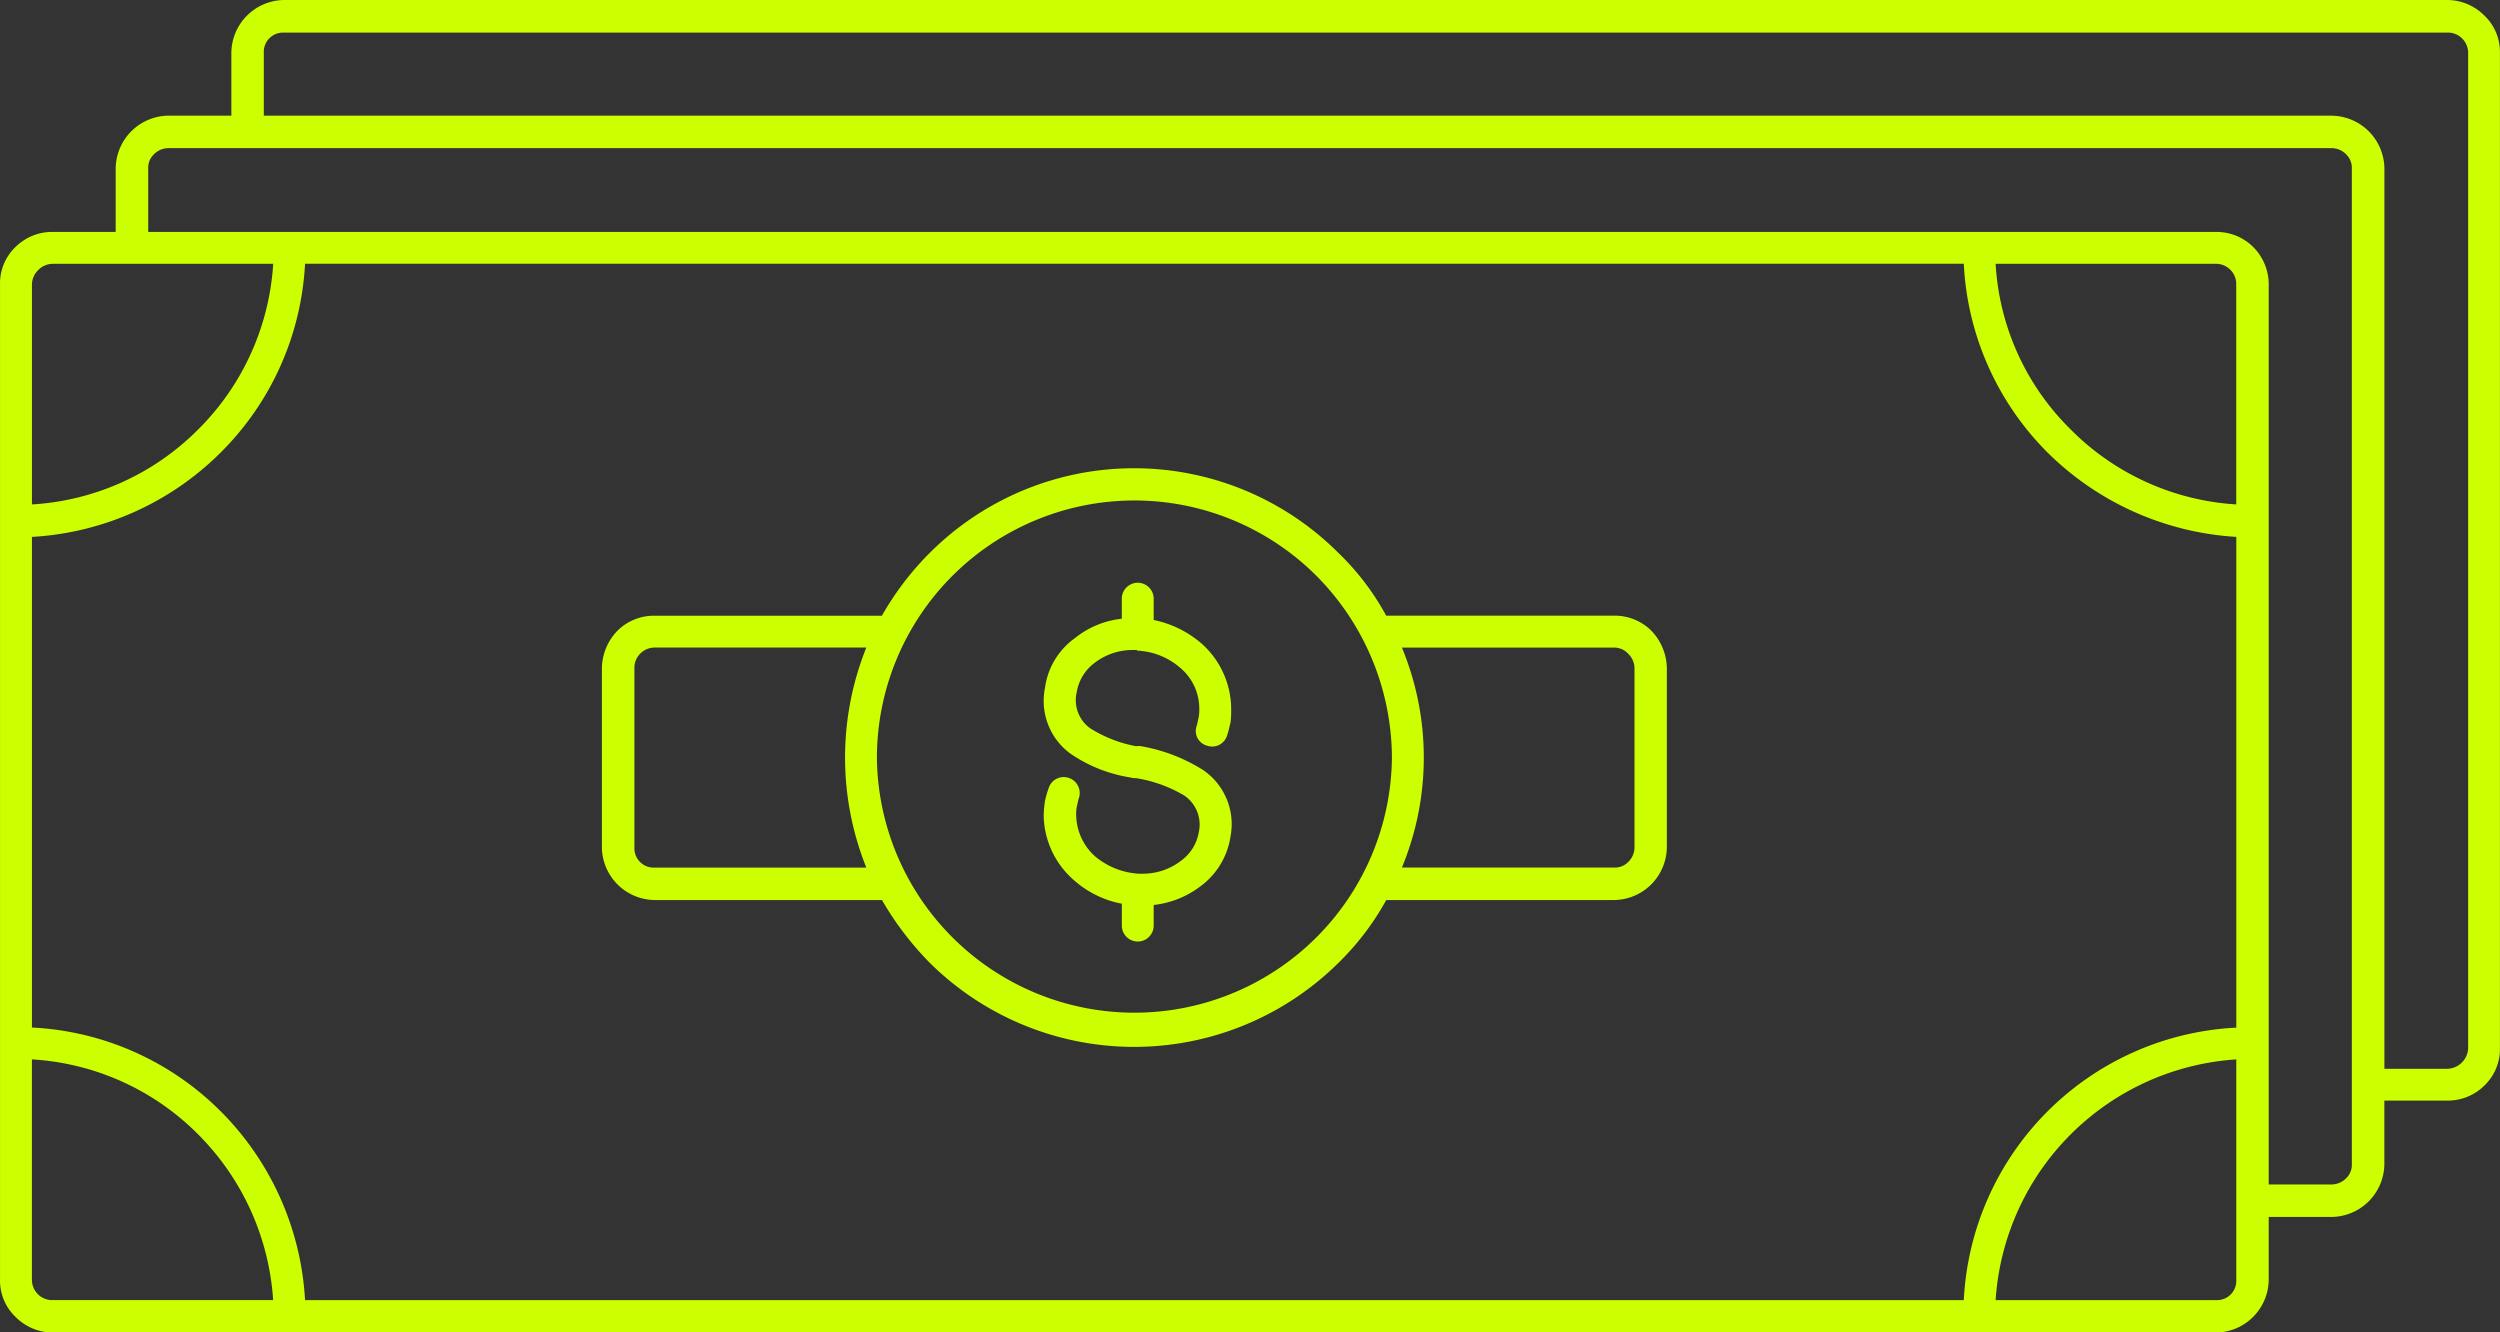 <svg xmlns="http://www.w3.org/2000/svg" width="112.392" height="59.904" viewBox="0 0 112.392 59.904">
  <rect x="0" y="0" width="112.392" height="59.904" fill="#333333" stroke="none"/>
  <g id="Group_14" data-name="Group 14" transform="translate(721.001 -3604.677)">
    <path id="Path_54" data-name="Path 54" d="M2.36,16.177H5.2V13.31a2.4,2.4,0,0,1,2.36-2.36H10.4V8.112a2.4,2.4,0,0,1,2.361-2.361H110.03a2.361,2.361,0,0,1,1.658.7,2.247,2.247,0,0,1,.7,1.658V52.87a2.263,2.263,0,0,1-.7,1.685,2.333,2.333,0,0,1-1.658.675h-2.838V58.1a2.4,2.4,0,0,1-2.361,2.361h-2.838v2.838a2.4,2.4,0,0,1-2.36,2.36H2.36a2.365,2.365,0,0,1-1.658-.7A2.247,2.247,0,0,1,0,63.295V18.537a2.265,2.265,0,0,1,.7-1.686A2.338,2.338,0,0,1,2.36,16.177ZM51.054,40.734a.684.684,0,0,1-.225-.029,6.56,6.56,0,0,1-2.7-1.068,2.935,2.935,0,0,1-1.152-2.951,3.286,3.286,0,0,1,1.348-2.248,4.043,4.043,0,0,1,2.107-.871v-.927a.717.717,0,0,1,1.433,0v.984a4.742,4.742,0,0,1,2.163,1.068,3.959,3.959,0,0,1,1.321,2.922,4.548,4.548,0,0,1-.028.618c-.056.2-.084.393-.168.618a.7.7,0,0,1-.9.421.682.682,0,0,1-.45-.9c.029-.113.056-.253.084-.365a1.847,1.847,0,0,0,.028-.393,2.393,2.393,0,0,0-.842-1.827A3.174,3.174,0,0,0,51.109,35v-.028h-.2a2.806,2.806,0,0,0-1.714.59,2.054,2.054,0,0,0-.787,1.292,1.562,1.562,0,0,0,.59,1.63,5.855,5.855,0,0,0,2.079.815.59.59,0,0,1,.225,0,7.731,7.731,0,0,1,2.782,1.068,2.946,2.946,0,0,1,1.237,2.978,3.409,3.409,0,0,1-1.349,2.248,4.24,4.24,0,0,1-2.107.843v.927a.716.716,0,1,1-1.432,0v-.984a4.491,4.491,0,0,1-2.164-1.068,3.927,3.927,0,0,1-1.349-2.894,5.1,5.1,0,0,1,.056-.646,4.54,4.54,0,0,1,.168-.59.71.71,0,0,1,.927-.45.718.718,0,0,1,.422.927c-.029.113-.056.224-.084.365a1.723,1.723,0,0,0-.028.393,2.542,2.542,0,0,0,.842,1.827,3.349,3.349,0,0,0,1.967.787h.2a2.806,2.806,0,0,0,1.714-.59,1.994,1.994,0,0,0,.787-1.264,1.584,1.584,0,0,0-.646-1.658,6.131,6.131,0,0,0-2.191-.787ZM12.279,64.2A11.607,11.607,0,0,0,8.908,56.75a11.481,11.481,0,0,0-7.474-3.372V63.3a.913.913,0,0,0,.281.646.888.888,0,0,0,.645.253h9.919ZM9.92,55.71A13.042,13.042,0,0,1,13.713,64.2H88.285a12.909,12.909,0,0,1,12.251-12.25V29.888a13.178,13.178,0,0,1-8.486-3.793,12.89,12.89,0,0,1-3.765-8.486H13.713a12.909,12.909,0,0,1-3.793,8.486,13.056,13.056,0,0,1-8.485,3.793V51.945A12.892,12.892,0,0,1,9.919,55.71Zm90.614-2.332A11.6,11.6,0,0,0,89.716,64.2h9.919a.865.865,0,0,0,.9-.9V53.379ZM89.716,17.611a11.35,11.35,0,0,0,3.372,7.445,11.471,11.471,0,0,0,7.445,3.372V18.538a.887.887,0,0,0-.253-.646.912.912,0,0,0-.646-.282ZM1.435,28.429a11.485,11.485,0,0,0,7.474-3.372,11.489,11.489,0,0,0,3.372-7.445H2.363a.914.914,0,0,0-.646.281.915.915,0,0,0-.282.646v9.891Zm60.886,5H72.577a2.336,2.336,0,0,1,1.658.674,2.48,2.48,0,0,1,.7,1.686v8.064a2.4,2.4,0,0,1-2.36,2.361H62.321a12.163,12.163,0,0,1-2.135,2.81,13.057,13.057,0,0,1-18.4,0,14,14,0,0,1-2.136-2.81H29.419a2.4,2.4,0,0,1-2.361-2.361V35.791a2.481,2.481,0,0,1,.7-1.686,2.337,2.337,0,0,1,1.658-.674H39.647a13.216,13.216,0,0,1,2.136-2.81,12.99,12.99,0,0,1,18.4,0,11.57,11.57,0,0,1,2.135,2.81m.7,11.323h9.553A.83.83,0,0,0,73.2,44.5a.914.914,0,0,0,.281-.646V35.791a.914.914,0,0,0-.281-.646.851.851,0,0,0-.618-.281H63.024a12.912,12.912,0,0,1,0,9.89ZM38.945,34.863H29.419a.912.912,0,0,0-.646.282.89.89,0,0,0-.253.646v8.064a.865.865,0,0,0,.9.9h9.526a13.272,13.272,0,0,1,0-9.89Zm20.23-3.231a11.577,11.577,0,0,0-19.753,8.177,11.577,11.577,0,0,0,23.153,0,11.657,11.657,0,0,0-3.4-8.177M11.858,10.952h92.975a2.4,2.4,0,0,1,2.361,2.36V53.8h2.838a.963.963,0,0,0,.927-.927V8.116a.915.915,0,0,0-.281-.646.89.89,0,0,0-.646-.253H12.759a.864.864,0,0,0-.9.9v2.838Zm-5.2,5.226H99.635a2.338,2.338,0,0,1,1.658.674,2.377,2.377,0,0,1,.7,1.686V59h2.838a.916.916,0,0,0,.646-.282.826.826,0,0,0,.253-.618V13.311a.828.828,0,0,0-.253-.618.913.913,0,0,0-.646-.282H7.561a.912.912,0,0,0-.646.282.826.826,0,0,0-.253.618v2.867Z" transform="translate(-721 3598.926)" fill="#CCFF00"/>
  </g>
</svg>
